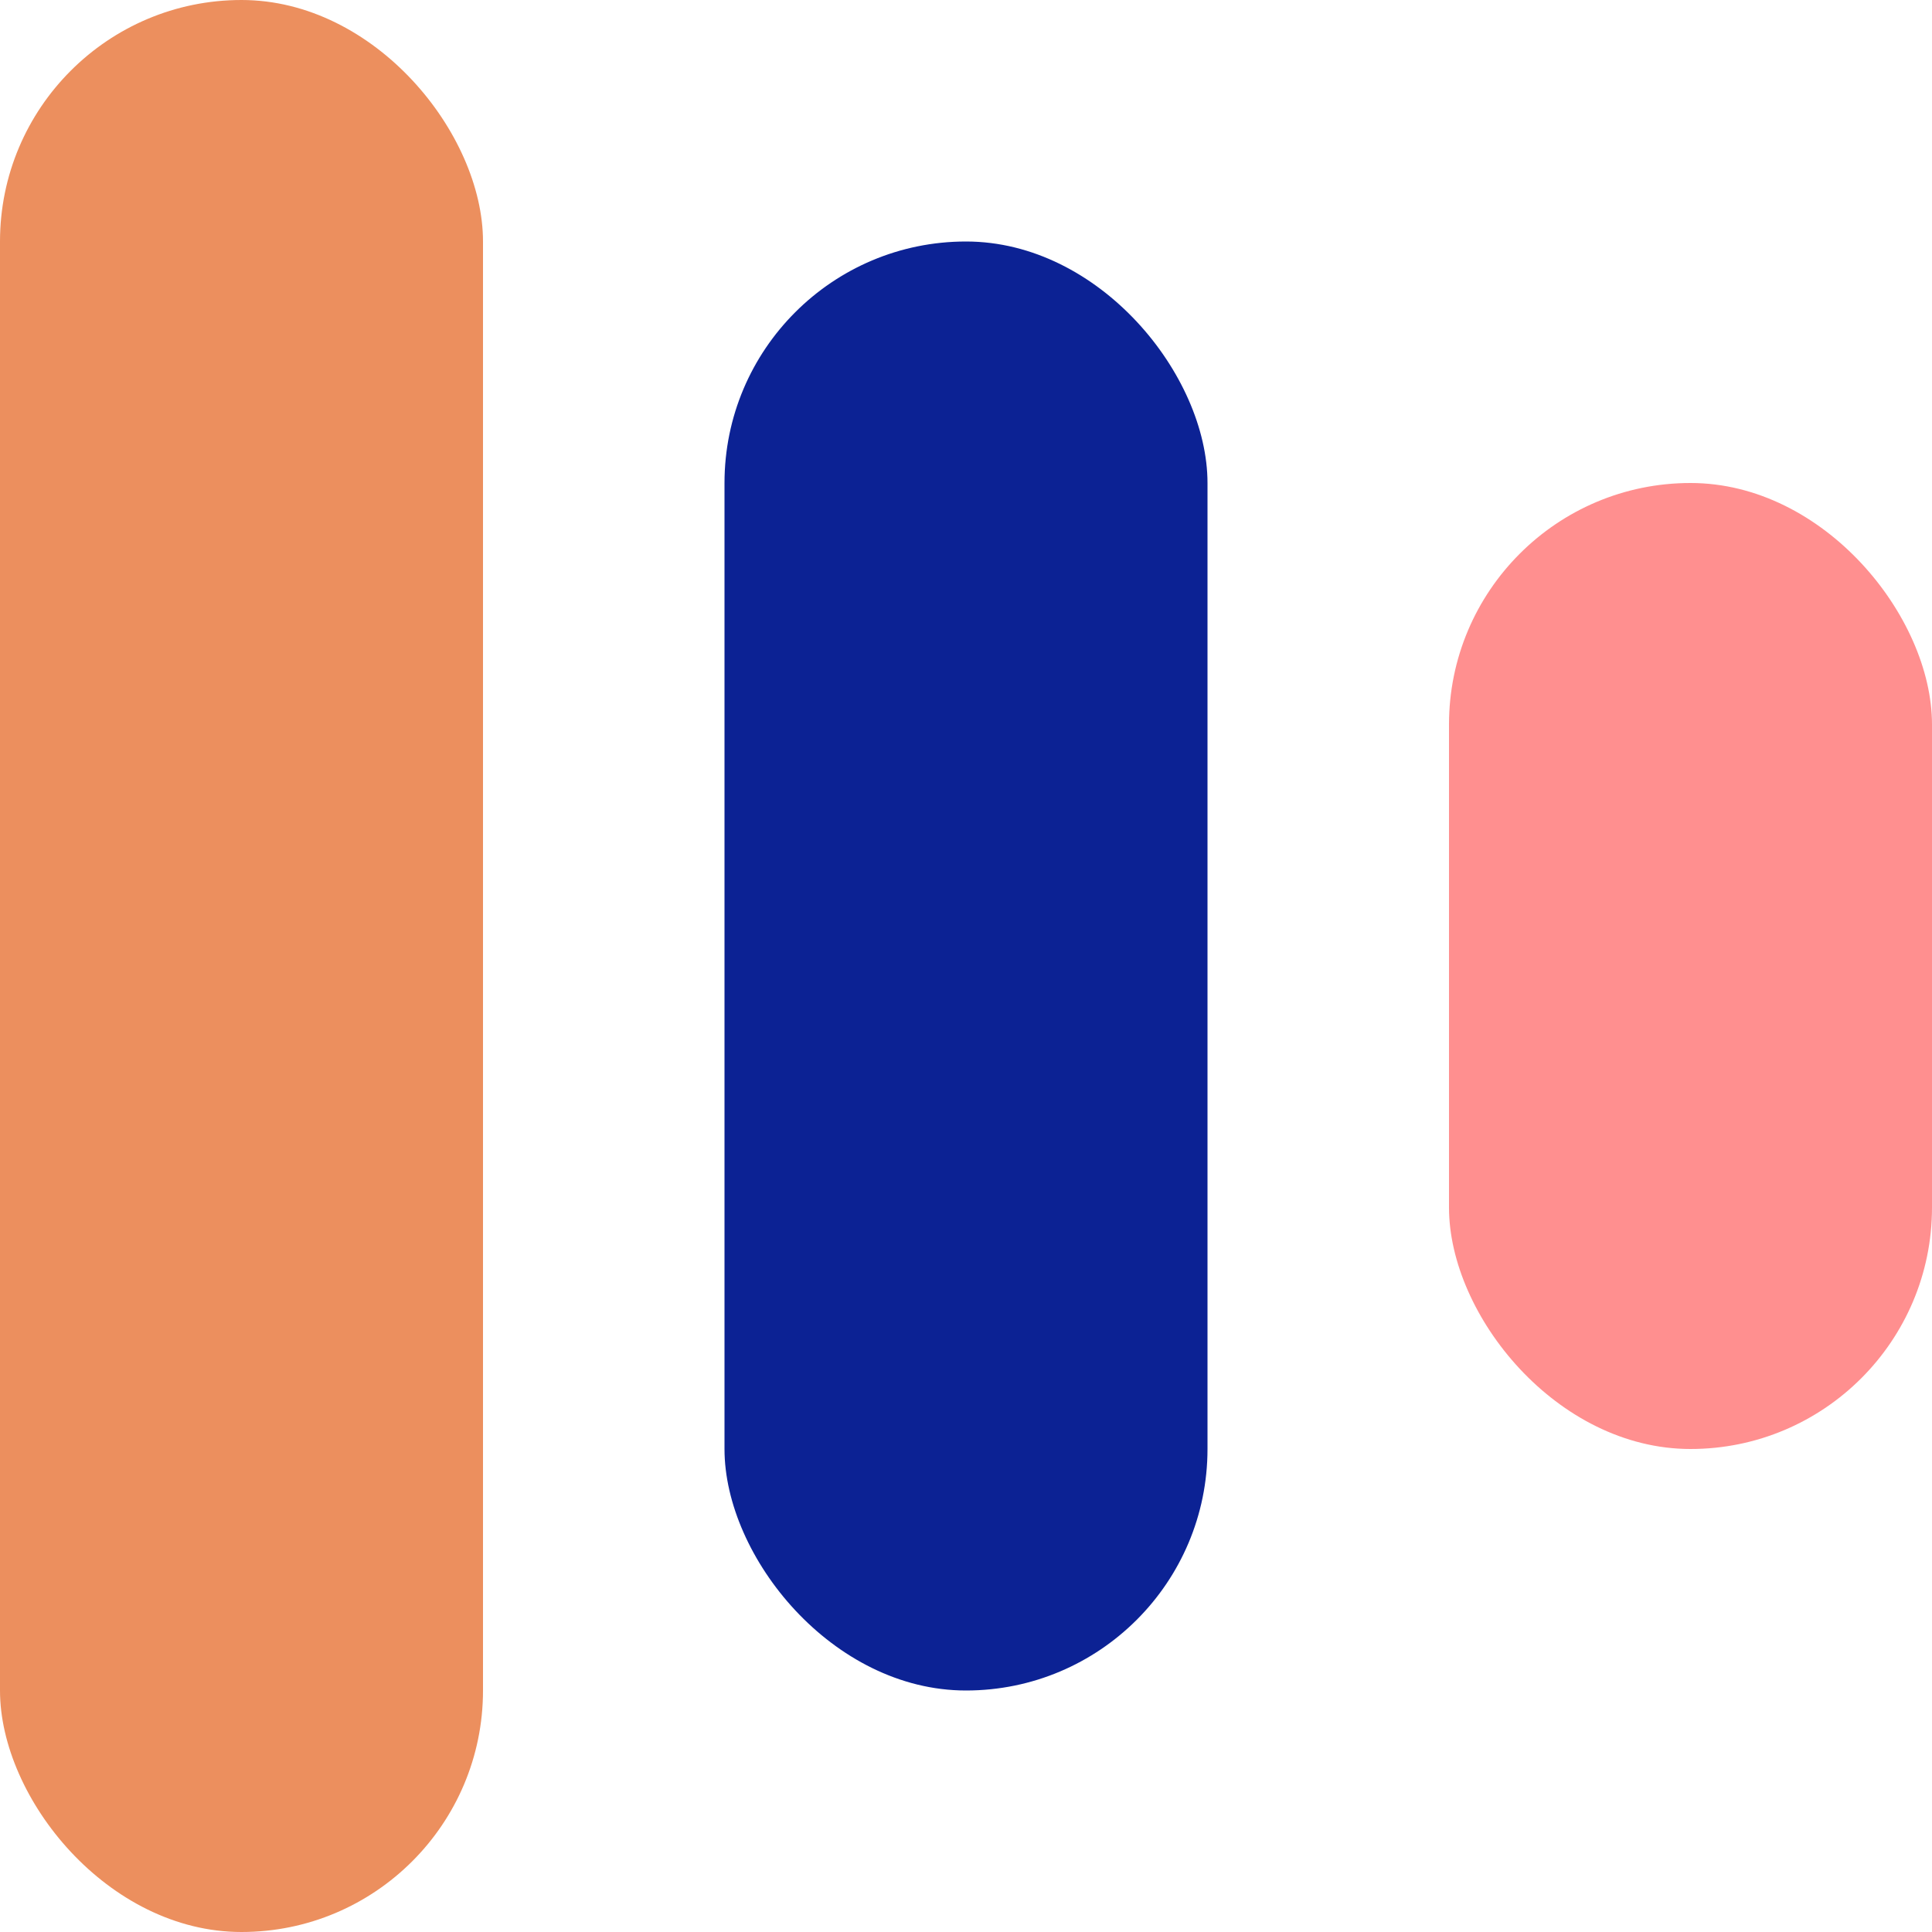 <svg width="40" height="40" viewBox="0 0 40 40" fill="none" xmlns="http://www.w3.org/2000/svg">
<rect width="10" height="40" rx="5" fill="#EC8F5E"/>
<rect x="15" y="5" width="10" height="30" rx="5" fill="#0C2294"/>
<rect x="30" y="10" width="10" height="20" rx="5" fill="#FF8F8F"/>
</svg>
